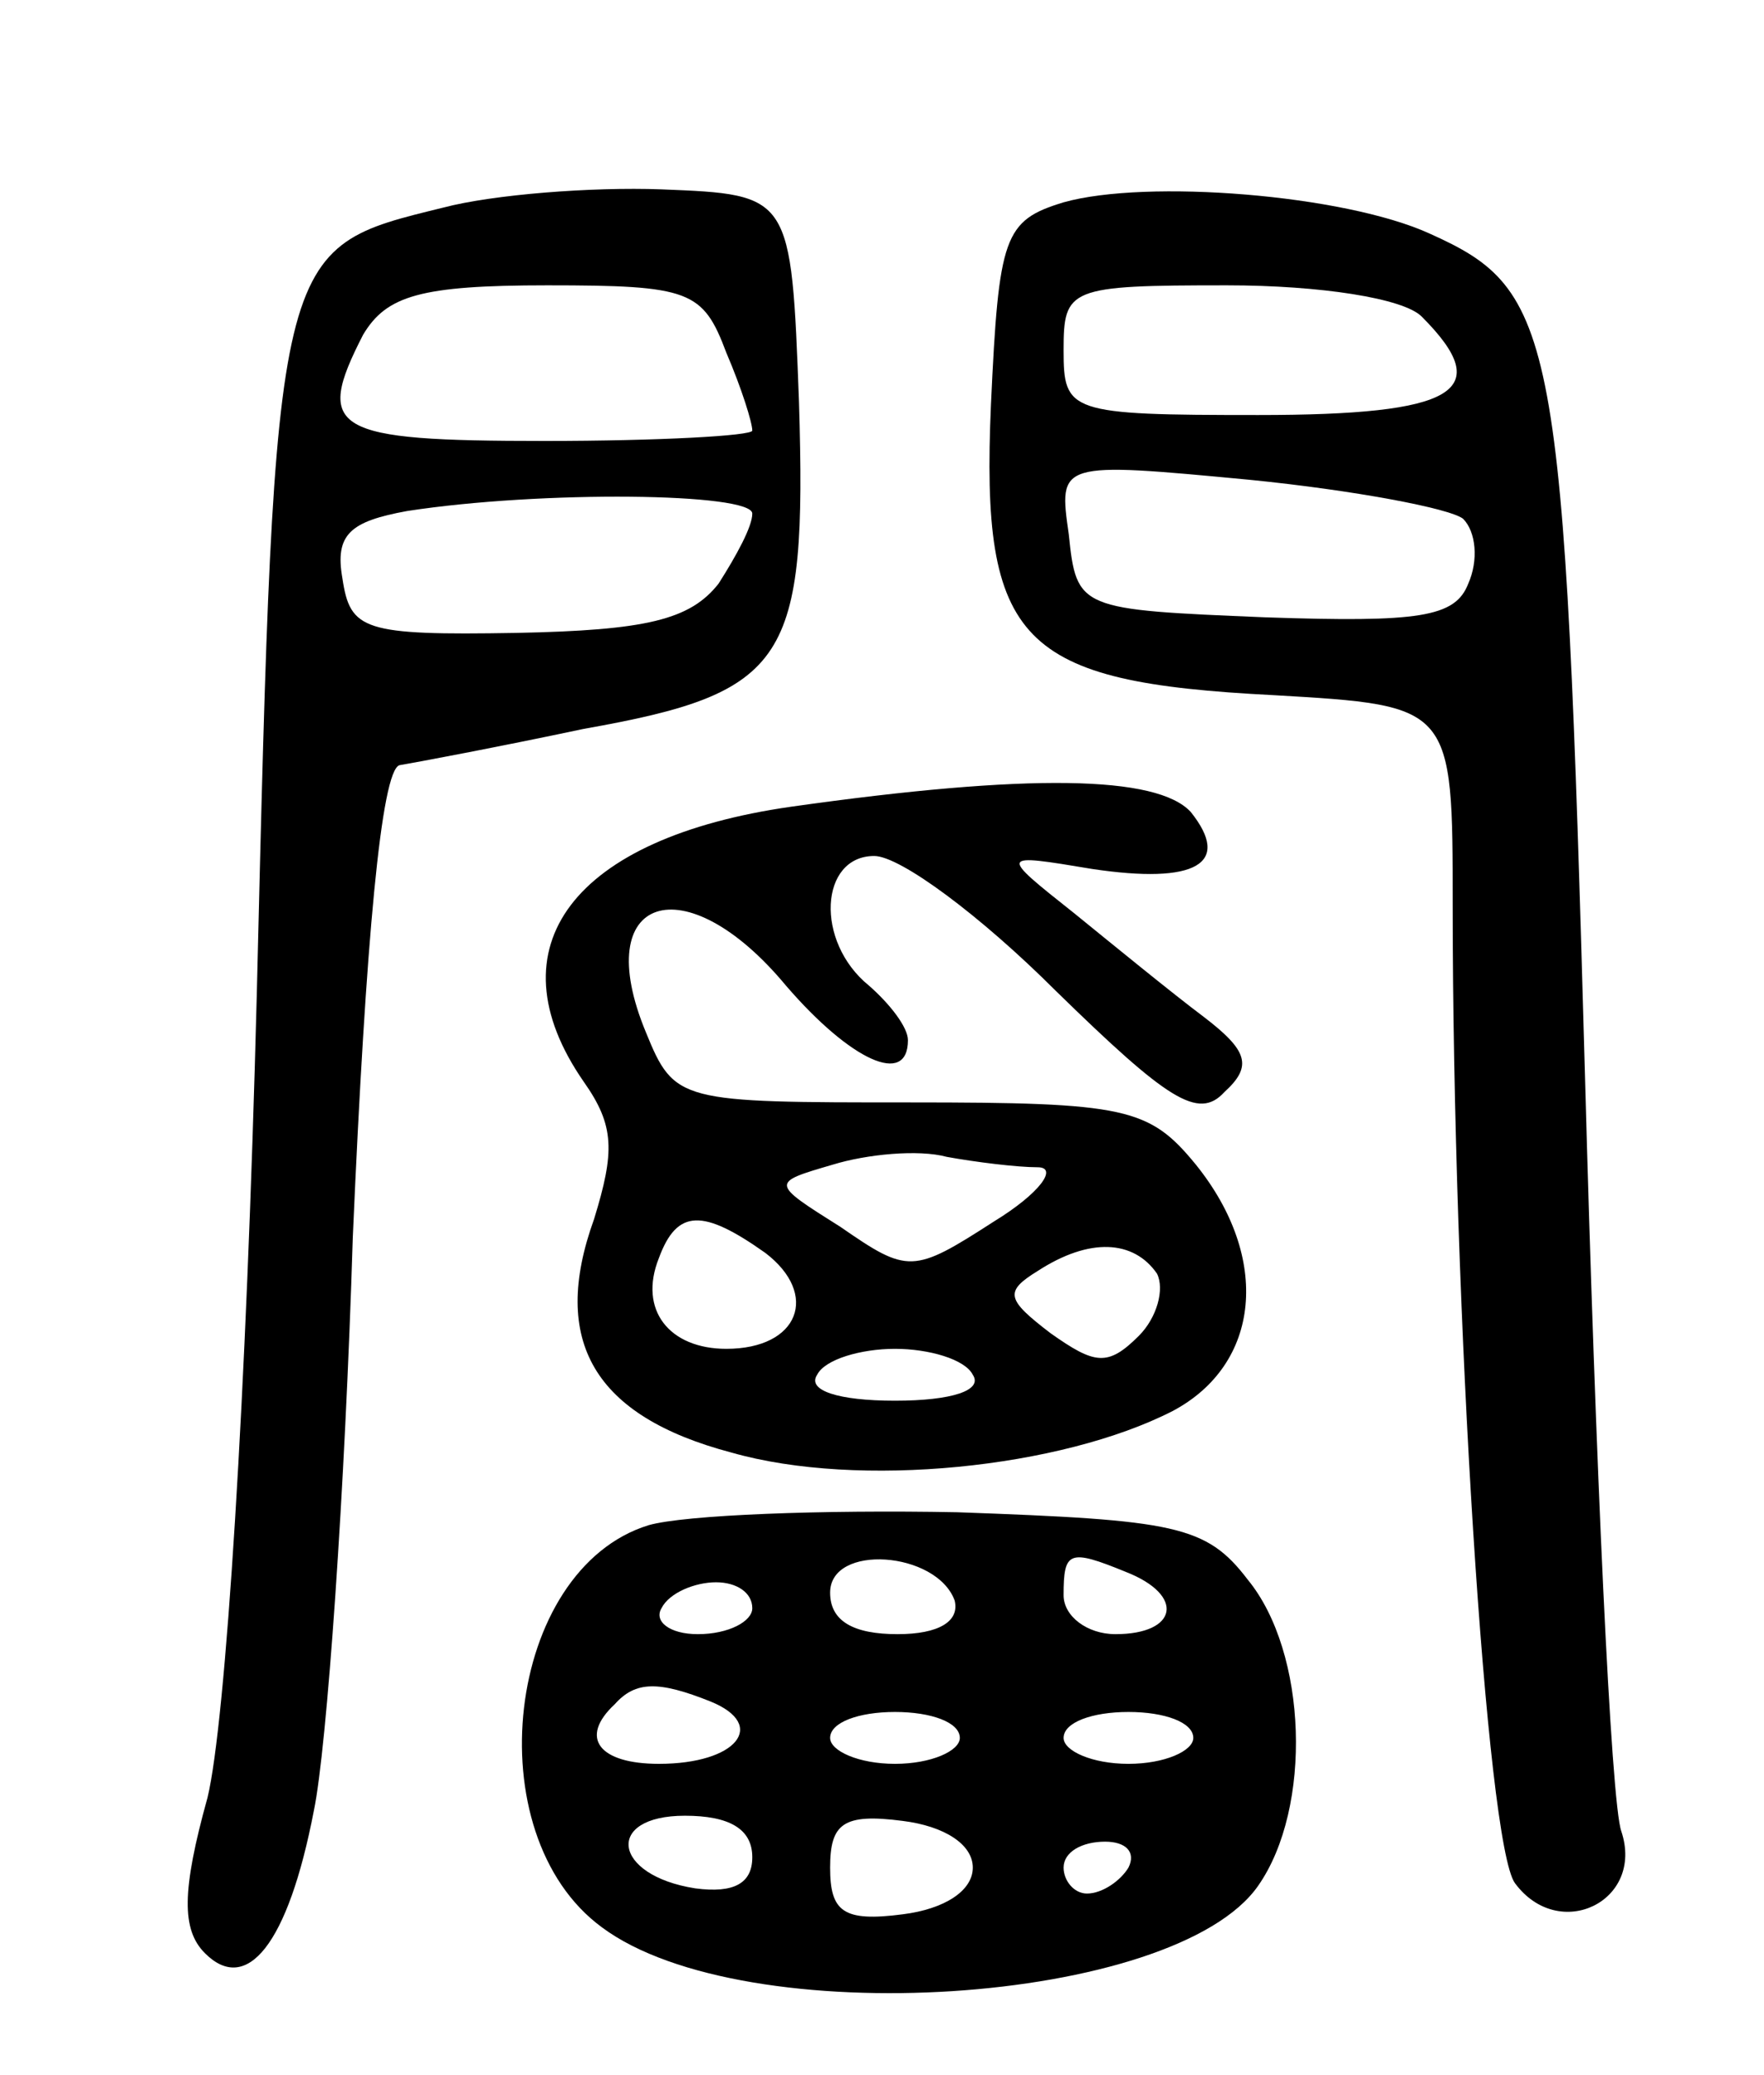 <svg version="1.0" xmlns="http://www.w3.org/2000/svg"
 width="68pt" height="80pt" viewBox="0 0 68 80"
 preserveAspectRatio="xMidYMid meet">
<g transform="translate(0,80) scale(0.1,-0.1)"
fill="#000000" stroke="none">
<path d="M171 720 c-65 -16 -65 -13 -72 -303 -4 -156 -12 -281 -19 -310 -10
-36 -10 -51 -1 -60 16 -16 32 3 42 55 5 24 12 123 15 221 5 115 11 180 18 182
6 1 38 7 71 14 79 14 86 26 83 126 -3 80 -3 80 -53 82 -27 1 -65 -2 -84 -7z
m109 -56 c6 -14 10 -27 10 -30 0 -2 -36 -4 -80 -4 -82 0 -89 4 -70 41 9 15 22
19 71 19 55 0 60 -2 69 -26z m10 -62 c0 -5 -6 -16 -13 -27 -11 -14 -28 -18
-78 -19 -59 -1 -64 1 -67 21 -3 17 3 22 25 26 52 8 133 7 133 -1z"/>
<path d="M410 722 c-23 -7 -25 -13 -28 -78 -4 -92 11 -107 109 -112 69 -4 69
-4 69 -81 0 -155 13 -362 24 -377 17 -23 50 -7 41 20 -4 11 -10 143 -14 291
-8 288 -11 303 -60 325 -33 15 -109 21 -141 12z m138 -44 c29 -29 13 -38 -63
-38 -73 0 -75 1 -75 25 0 24 2 25 63 25 36 0 68 -5 75 -12z m16 -78 c5 -5 6
-16 2 -25 -5 -13 -19 -15 -78 -13 -72 3 -73 3 -76 32 -4 28 -4 28 70 21 40 -4
77 -11 82 -15z"/>
<path d="M305 489 c-84 -12 -116 -54 -80 -106 12 -17 12 -27 4 -53 -17 -47 0
-76 53 -90 49 -14 127 -6 170 16 34 18 38 59 9 95 -18 22 -27 24 -110 24 -89
0 -91 0 -102 27 -22 53 15 65 54 18 25 -29 47 -39 47 -21 0 5 -7 14 -15 21
-21 17 -19 50 2 50 10 0 41 -23 70 -52 43 -42 55 -50 65 -39 11 10 9 16 -8 29
-12 9 -34 27 -50 40 -29 23 -29 23 7 17 40 -6 54 2 38 22 -13 14 -62 15 -154
2z m95 -139 c8 0 1 -10 -17 -21 -31 -20 -33 -20 -59 -2 -27 17 -27 17 -3 24
13 4 33 6 44 3 11 -2 27 -4 35 -4z m-105 -33 c21 -16 13 -37 -15 -37 -22 0
-34 15 -26 35 7 19 17 19 41 2z m151 -8 c3 -6 0 -17 -7 -24 -12 -12 -17 -11
-34 1 -17 13 -18 16 -5 24 20 13 37 12 46 -1z m-71 -39 c4 -6 -8 -10 -30 -10
-22 0 -34 4 -30 10 3 6 17 10 30 10 13 0 27 -4 30 -10z"/>
<path d="M250 212 c-55 -17 -67 -119 -18 -155 55 -41 221 -30 253 16 21 30 19
90 -4 118 -16 21 -28 23 -112 26 -52 1 -105 -1 -119 -5z m118 -29 c2 -8 -6
-13 -22 -13 -17 0 -26 5 -26 16 0 19 41 16 48 -3z m66 11 c23 -9 20 -24 -4
-24 -11 0 -20 7 -20 15 0 17 2 18 24 9z m-144 -14 c0 -5 -9 -10 -21 -10 -11 0
-17 5 -14 10 3 6 13 10 21 10 8 0 14 -4 14 -10z m-16 -36 c22 -9 10 -24 -20
-24 -23 0 -31 10 -17 23 8 9 17 9 37 1z m96 -14 c0 -5 -11 -10 -25 -10 -14 0
-25 5 -25 10 0 6 11 10 25 10 14 0 25 -4 25 -10z m90 0 c0 -5 -11 -10 -25 -10
-14 0 -25 5 -25 10 0 6 11 10 25 10 14 0 25 -4 25 -10z m-170 -46 c0 -10 -7
-14 -22 -12 -32 5 -35 28 -4 28 17 0 26 -5 26 -16z m85 -4 c0 -9 -11 -16 -27
-18 -23 -3 -28 1 -28 18 0 17 5 21 28 18 16 -2 27 -9 27 -18z m60 0 c-3 -5
-10 -10 -16 -10 -5 0 -9 5 -9 10 0 6 7 10 16 10 8 0 12 -4 9 -10z"/>
</g>
</svg>

